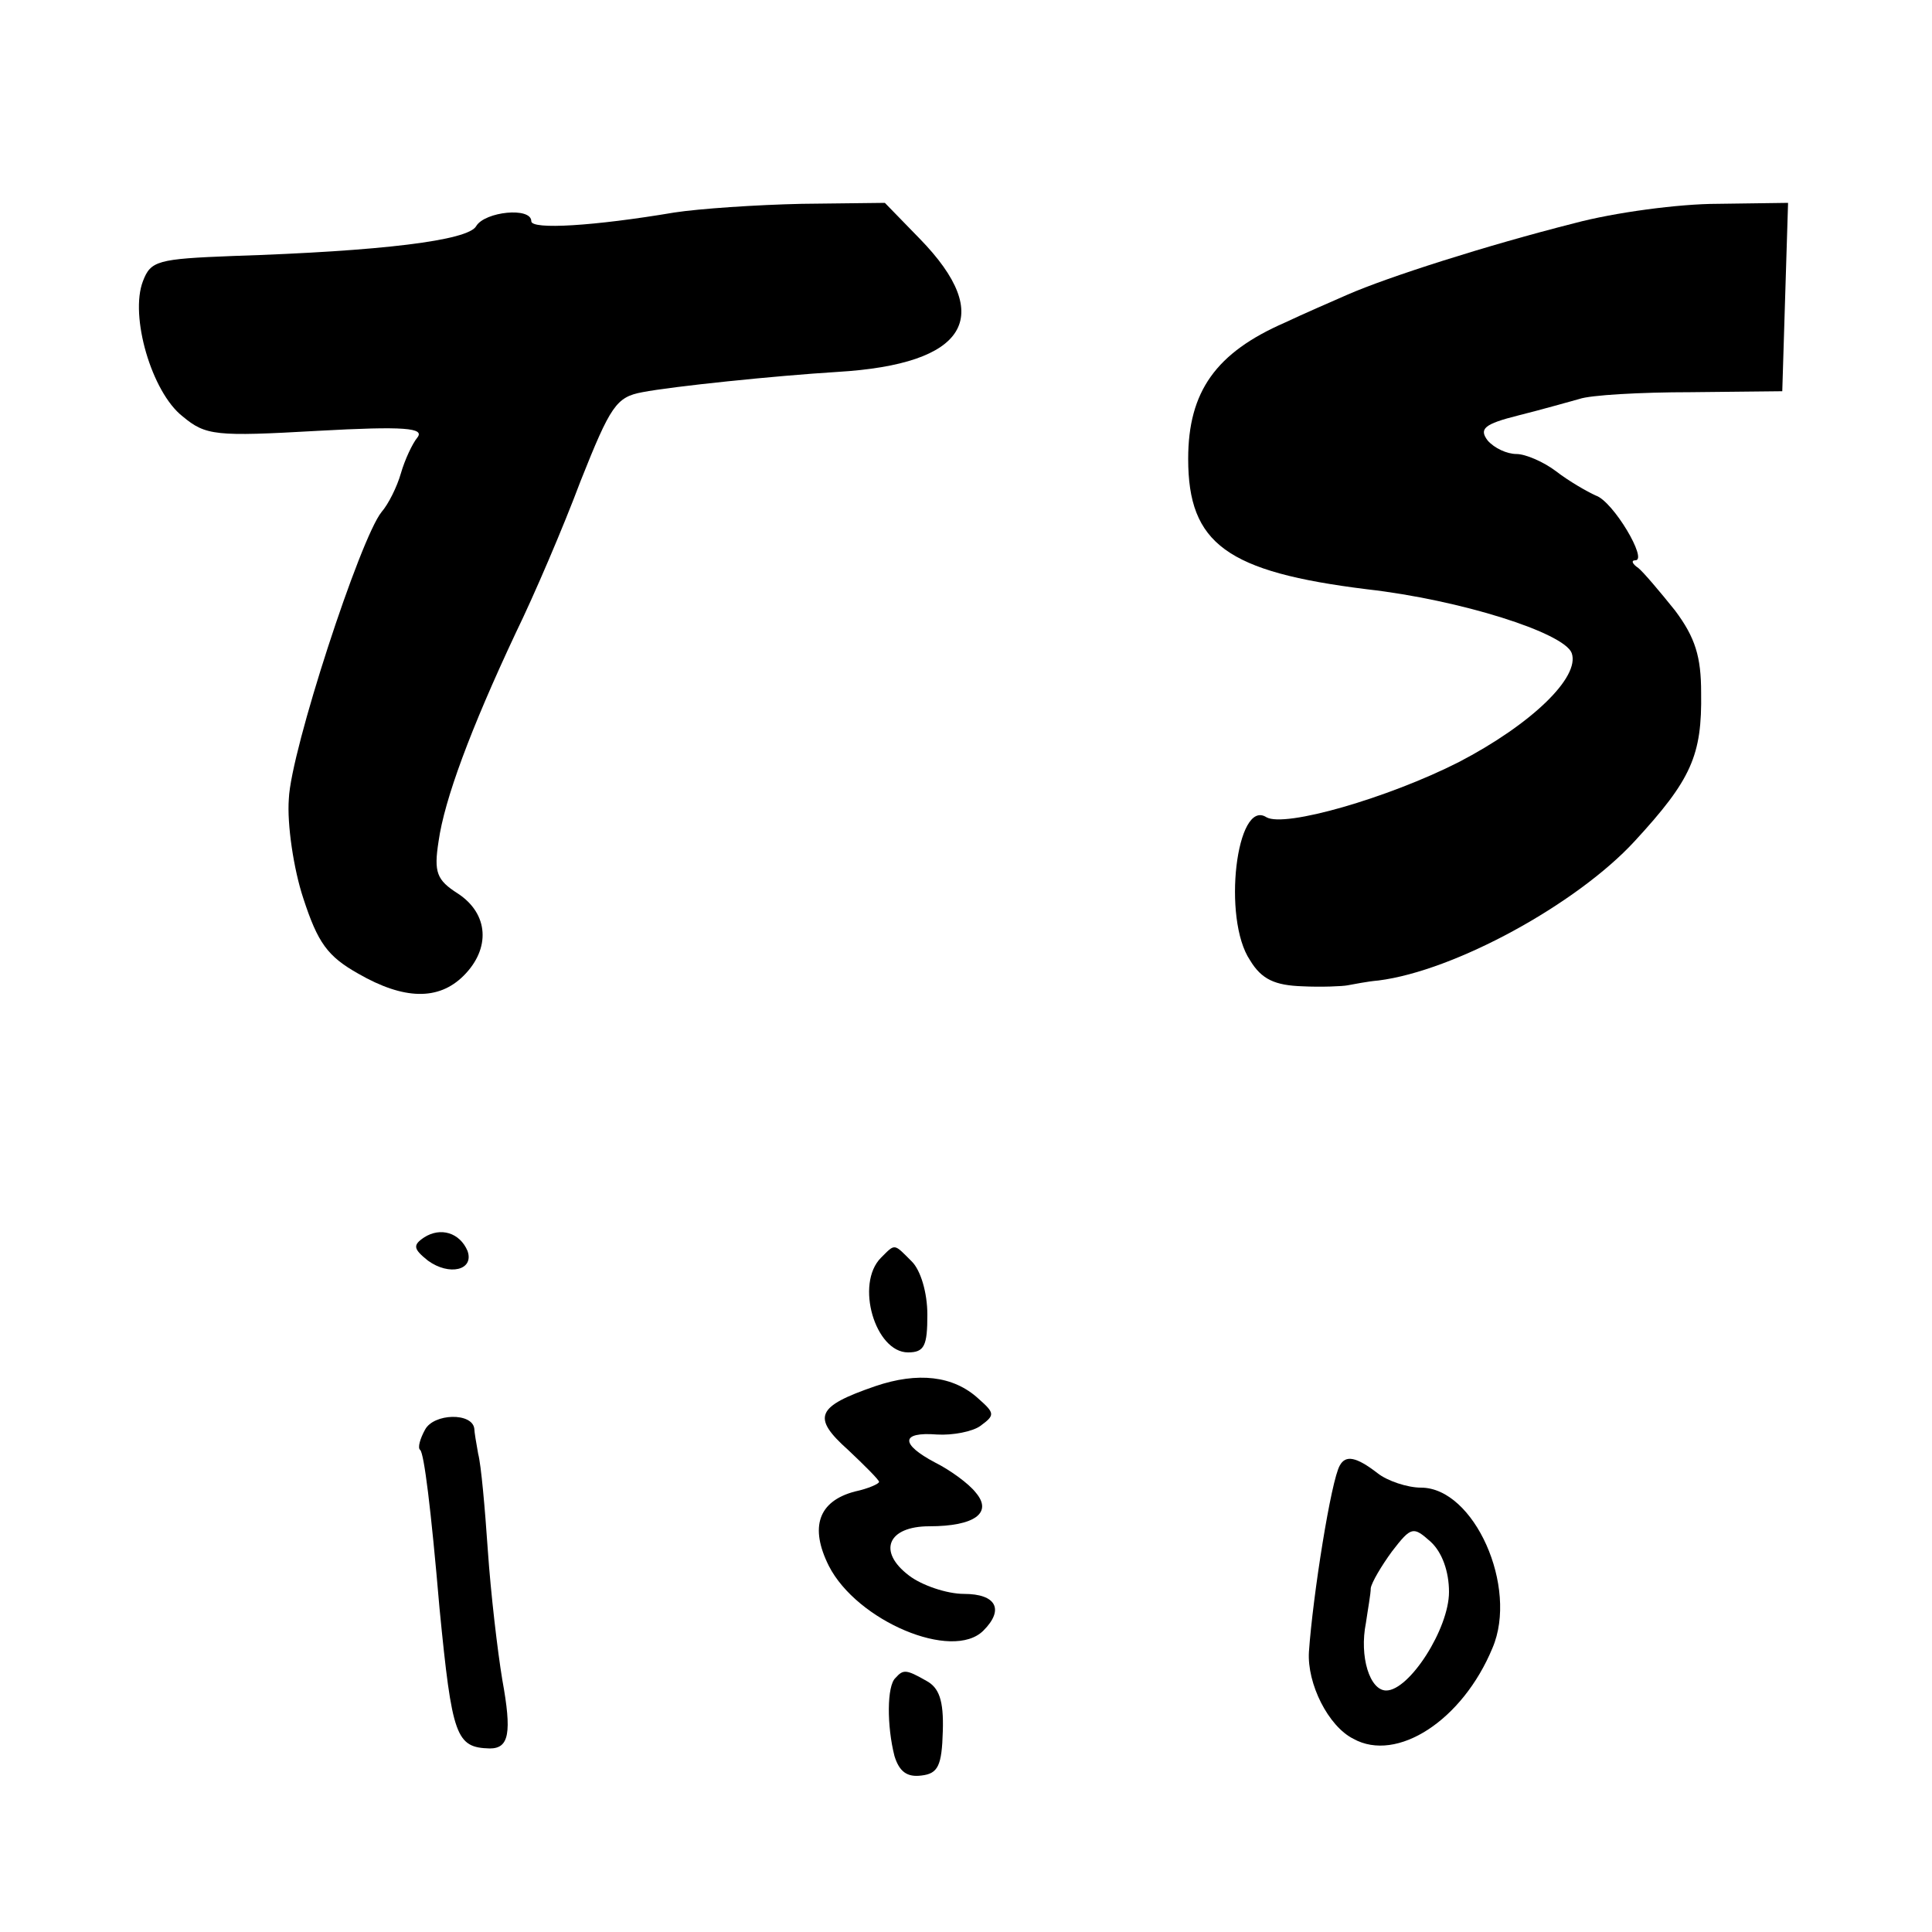 <?xml version="1.0" standalone="no"?>
<!DOCTYPE svg PUBLIC "-//W3C//DTD SVG 20010904//EN"
 "http://www.w3.org/TR/2001/REC-SVG-20010904/DTD/svg10.dtd">
<svg version="1.0" xmlns="http://www.w3.org/2000/svg"
 width="200pt" height="200pt" viewBox="0 0 200 200"
 preserveAspectRatio="xMidYMid meet">
<g transform="translate(0,200) scale(0.1,-0.1)"
fill="#000000" stroke="none">
<path d="M698 1780 c-83 -14 -148 -18 -148 -9 0 15 -48 10 -57 -5 -8 -15 -98
-26 -252 -31 -78 -3 -85 -5 -93 -26 -14 -36 9 -115 41 -140 24 -20 34 -21 140
-15 90 5 111 3 103 -7 -5 -6 -13 -23 -17 -37 -4 -14 -13 -32 -20 -40 -22 -27
-94 -247 -96 -297 -2 -26 5 -73 15 -103 15 -46 25 -60 57 -78 47 -27 83 -28
109 -2 28 28 26 64 -6 85 -22 14 -25 22 -20 54 6 43 33 116 80 216 19 39 49
109 67 157 31 78 37 87 64 92 31 6 137 17 202 21 134 8 164 57 85 138 l-36 37
-86 -1 c-47 -1 -106 -5 -132 -9z"/>
<path d="M1630 1769 c-91 -23 -194 -56 -235 -74 -16 -7 -46 -20 -65 -29 -71
-31 -100 -71 -100 -141 0 -88 40 -117 185 -135 97 -11 204 -45 212 -66 9 -25
-42 -74 -117 -113 -73 -37 -180 -68 -199 -57 -31 20 -46 -105 -17 -148 12 -20
26 -26 54 -27 20 -1 42 0 47 1 6 1 20 4 32 5 79 10 205 79 265 144 59 64 70
89 69 154 0 37 -6 57 -27 85 -16 20 -33 40 -38 44 -6 4 -8 8 -3 8 13 0 -23 61
-41 67 -9 4 -28 15 -41 25 -13 10 -32 18 -41 18 -10 0 -23 6 -30 14 -9 12 -4
17 32 26 24 6 52 14 63 17 11 4 63 7 115 7 l95 1 3 98 3 97 -73 -1 c-40 0
-107 -9 -148 -20z"/>
<path d="M439 719 c-12 -8 -11 -12 4 -24 22 -16 48 -10 41 10 -8 19 -28 25
-45 14z"/>
<path d="M912 698 c-27 -27 -6 -98 28 -98 17 0 20 7 20 39 0 23 -7 46 -16 55
-19 19 -17 19 -32 4z"/>
<path d="M906 565 c-61 -21 -66 -32 -28 -66 17 -16 32 -31 32 -33 0 -2 -11 -7
-25 -10 -38 -10 -47 -37 -27 -77 29 -57 128 -99 160 -67 22 22 13 38 -20 38
-18 0 -44 9 -57 19 -33 25 -22 51 21 51 47 0 66 14 48 35 -7 9 -26 23 -42 31
-36 19 -36 32 2 29 16 -1 37 3 45 9 15 11 15 13 -2 28 -26 24 -63 28 -107 13z"/>
<path d="M440 520 c-5 -9 -8 -19 -5 -21 4 -4 11 -59 20 -164 13 -133 17 -144
52 -145 20 0 23 16 13 71 -5 30 -12 90 -15 134 -3 44 -7 89 -10 100 -2 11 -4
23 -4 26 -2 17 -42 16 -51 -1z"/>
<path d="M1387 483 c-9 -15 -28 -135 -32 -193 -2 -33 20 -77 46 -90 45 -25
113 19 144 94 27 63 -19 166 -74 166 -14 0 -35 7 -45 15 -22 17 -33 19 -39 8z
m113 -131 c0 -38 -41 -102 -65 -102 -17 0 -28 35 -21 70 2 14 5 30 5 36 1 6
11 23 22 38 20 26 22 26 40 10 12 -11 19 -31 19 -52z"/>
<path d="M927 263 c-9 -8 -9 -50 -1 -81 5 -16 13 -22 28 -20 17 2 21 10 22 46
1 32 -4 45 -17 52 -21 12 -24 12 -32 3z"/>
</g>
</svg>

